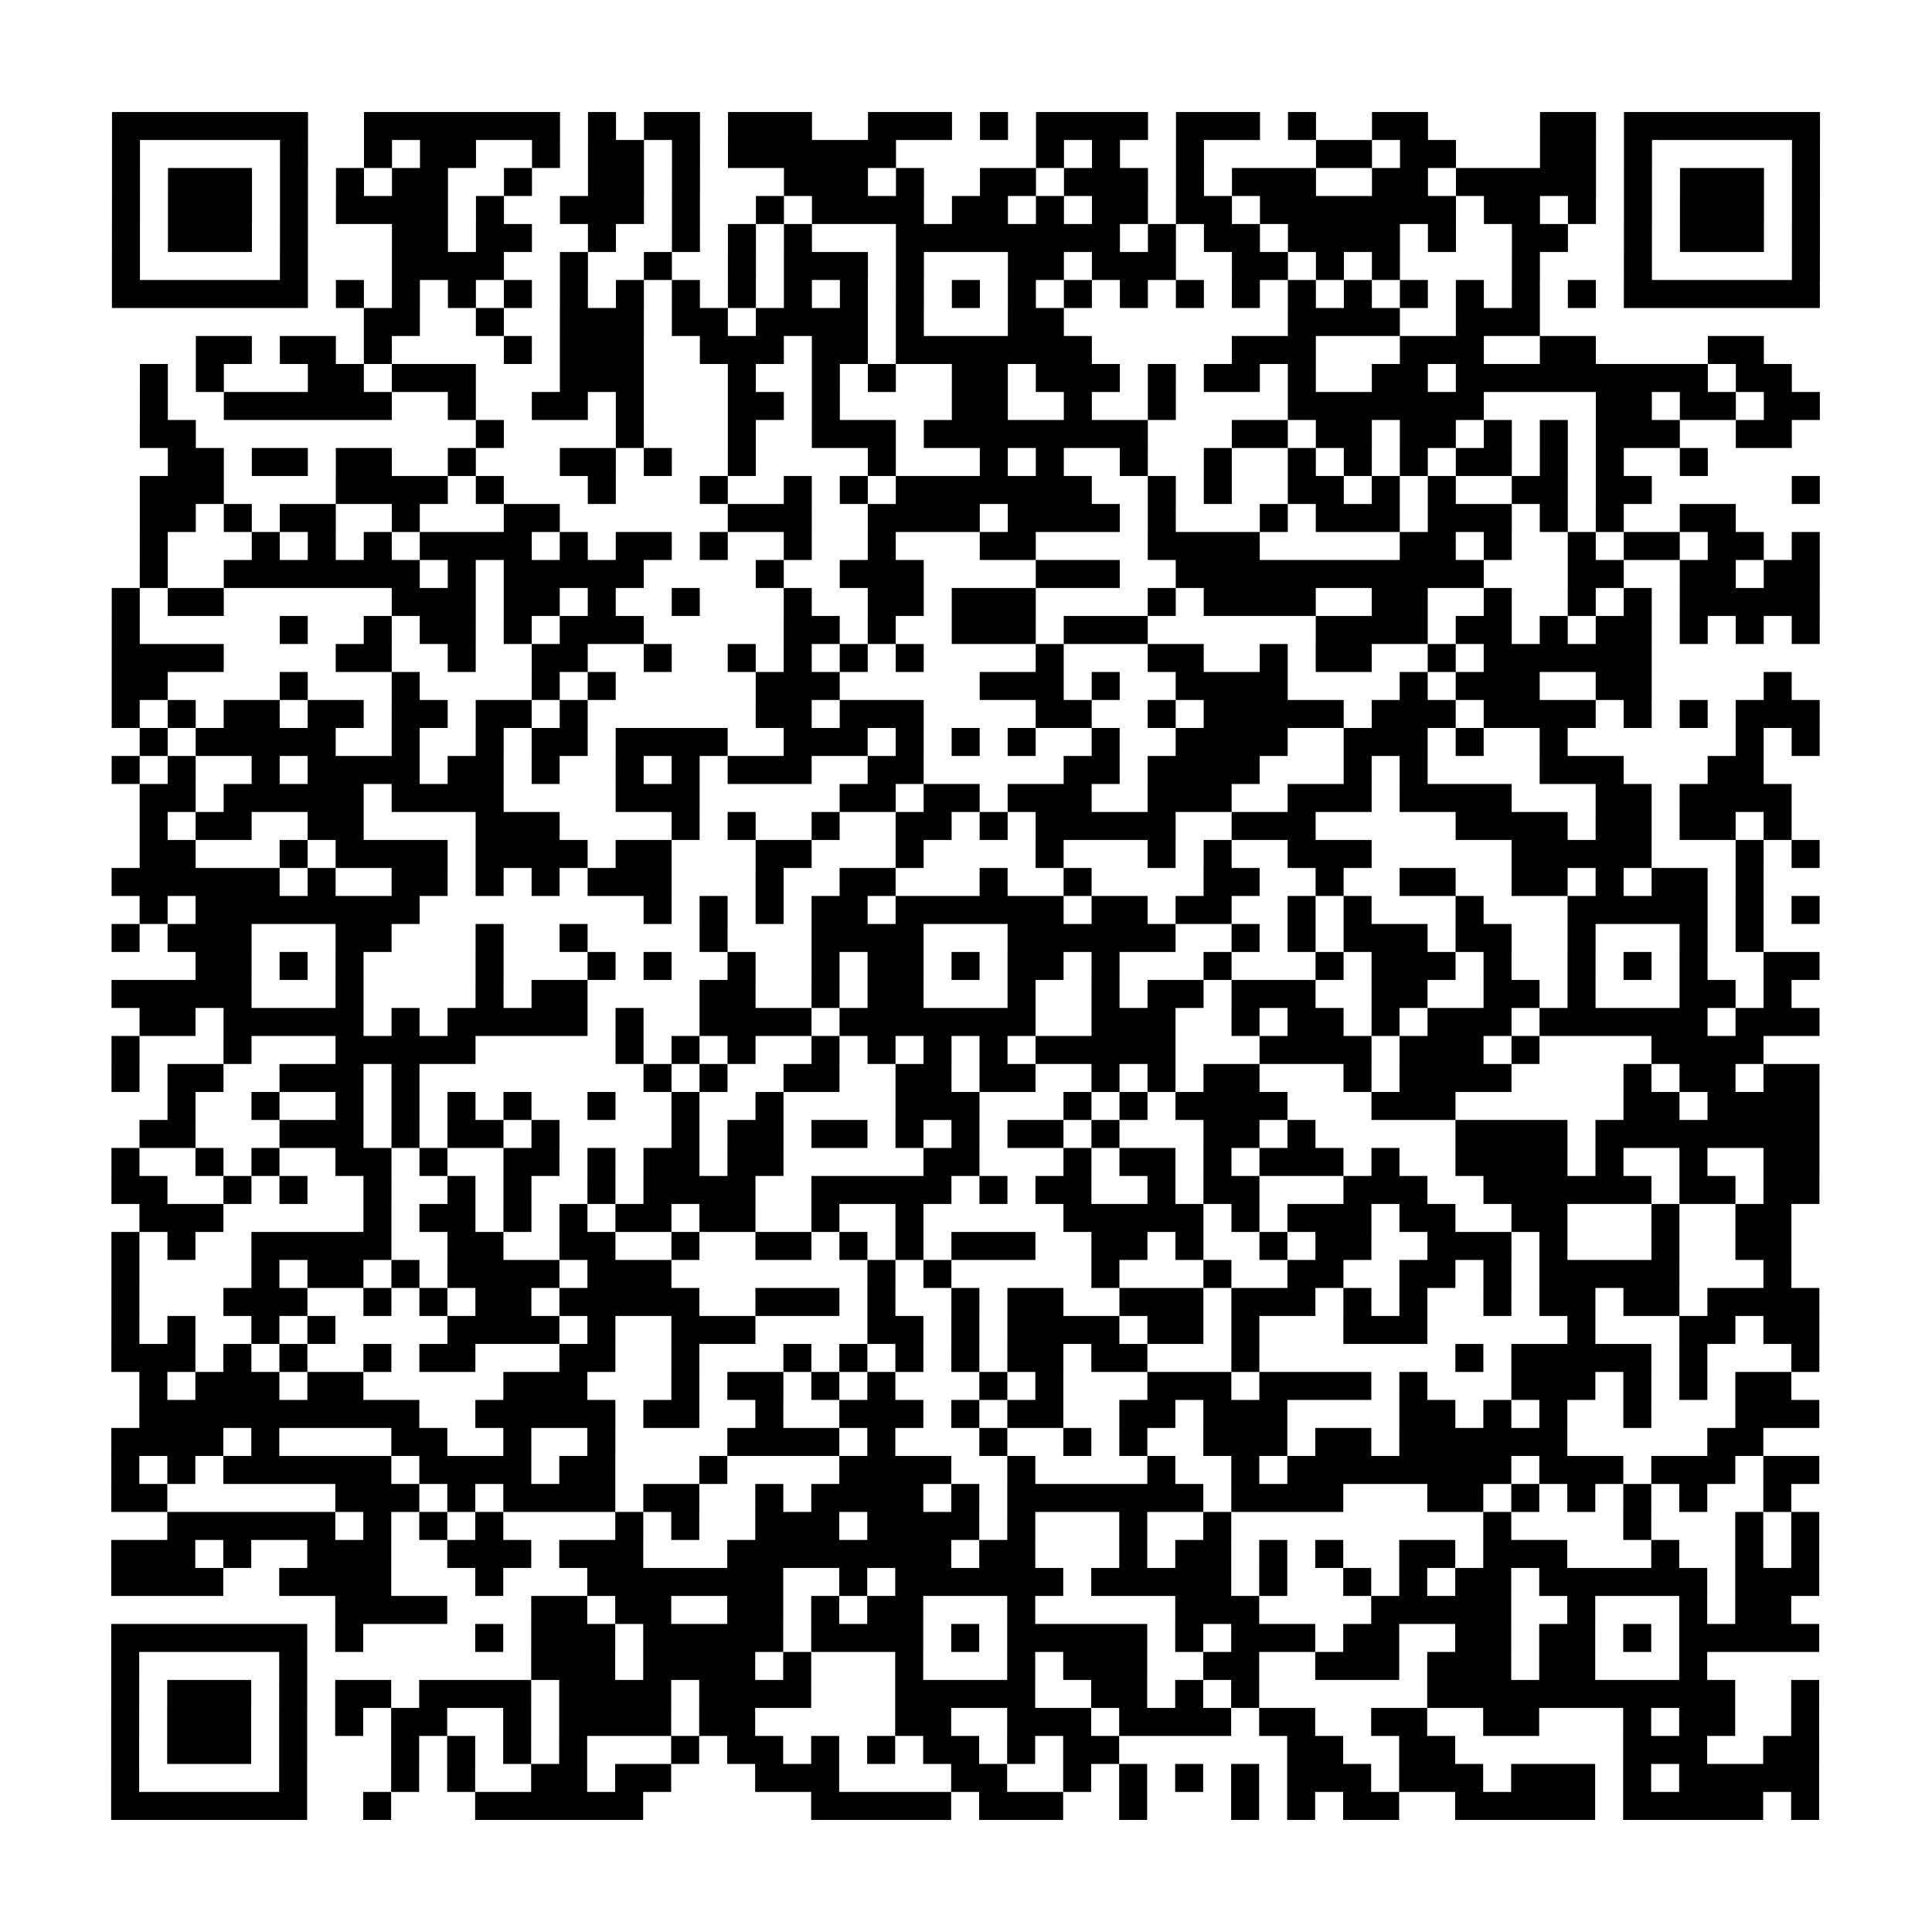 <?xml version="1.0" encoding="UTF-8"?>
<svg xmlns="http://www.w3.org/2000/svg" height="552" width="552" class="pyqrcode"><path transform="scale(8)" stroke="#000" class="pyqrline" d="M4 4.5h7m2 0h7m1 0h1m1 0h2m1 0h3m2 0h3m1 0h1m1 0h4m1 0h3m1 0h1m2 0h2m4 0h2m1 0h7m-61 1h1m5 0h1m2 0h1m1 0h2m2 0h1m1 0h2m1 0h1m1 0h6m5 0h1m1 0h1m2 0h1m4 0h2m1 0h2m3 0h2m1 0h1m5 0h1m-61 1h1m1 0h3m1 0h1m1 0h1m1 0h2m2 0h1m2 0h2m1 0h1m3 0h3m1 0h1m2 0h2m1 0h3m1 0h1m1 0h3m2 0h2m1 0h5m1 0h1m1 0h3m1 0h1m-61 1h1m1 0h3m1 0h1m1 0h4m1 0h1m2 0h3m1 0h1m2 0h1m1 0h4m1 0h2m1 0h1m1 0h2m1 0h2m1 0h7m1 0h2m1 0h1m1 0h1m1 0h3m1 0h1m-61 1h1m1 0h3m1 0h1m3 0h2m1 0h2m2 0h1m2 0h1m1 0h1m1 0h1m3 0h8m1 0h1m1 0h2m1 0h4m1 0h1m2 0h2m2 0h1m1 0h3m1 0h1m-61 1h1m5 0h1m3 0h4m2 0h1m2 0h1m2 0h1m1 0h3m1 0h1m3 0h2m1 0h3m2 0h2m1 0h1m1 0h1m4 0h1m3 0h1m5 0h1m-61 1h7m1 0h1m1 0h1m1 0h1m1 0h1m1 0h1m1 0h1m1 0h1m1 0h1m1 0h1m1 0h1m1 0h1m1 0h1m1 0h1m1 0h1m1 0h1m1 0h1m1 0h1m1 0h1m1 0h1m1 0h1m1 0h1m1 0h1m1 0h1m1 0h7m-52 1h2m2 0h1m2 0h3m1 0h2m1 0h4m1 0h1m3 0h2m8 0h4m2 0h3m-48 1h2m1 0h2m1 0h1m4 0h1m1 0h3m2 0h3m1 0h2m1 0h7m5 0h3m3 0h3m2 0h2m4 0h2m-58 1h1m1 0h1m3 0h2m1 0h3m3 0h3m3 0h1m2 0h1m1 0h1m2 0h2m1 0h3m1 0h1m1 0h2m1 0h1m2 0h2m1 0h9m1 0h2m-59 1h1m2 0h6m2 0h1m2 0h2m1 0h1m3 0h2m1 0h1m4 0h2m2 0h1m2 0h1m4 0h7m4 0h2m1 0h2m1 0h2m-60 1h2m10 0h1m4 0h1m3 0h1m2 0h3m1 0h8m3 0h2m1 0h2m1 0h2m1 0h1m1 0h1m1 0h3m2 0h2m-58 1h2m1 0h2m1 0h2m2 0h1m3 0h2m1 0h1m2 0h1m4 0h1m3 0h1m1 0h1m2 0h1m2 0h1m2 0h1m1 0h1m1 0h1m1 0h2m1 0h1m1 0h1m2 0h1m-56 1h3m4 0h4m1 0h1m3 0h1m3 0h1m2 0h1m1 0h1m1 0h7m2 0h1m1 0h1m2 0h2m1 0h1m1 0h1m2 0h2m1 0h2m5 0h1m-60 1h2m1 0h1m1 0h2m2 0h1m3 0h2m6 0h3m2 0h4m1 0h4m1 0h1m3 0h1m1 0h3m1 0h3m1 0h1m1 0h1m2 0h2m-57 1h1m3 0h1m1 0h1m1 0h1m1 0h4m1 0h1m1 0h2m1 0h1m2 0h1m2 0h1m3 0h2m4 0h4m5 0h2m1 0h1m2 0h1m1 0h2m1 0h2m1 0h1m-60 1h1m2 0h7m1 0h1m1 0h5m4 0h1m2 0h3m4 0h3m2 0h11m3 0h2m2 0h2m1 0h2m-61 1h1m1 0h2m6 0h3m1 0h2m1 0h1m2 0h1m3 0h1m2 0h2m1 0h3m4 0h1m1 0h4m2 0h2m2 0h1m2 0h1m1 0h1m1 0h5m-61 1h1m5 0h1m2 0h1m1 0h2m1 0h1m1 0h3m5 0h2m1 0h1m2 0h3m1 0h3m6 0h4m1 0h2m1 0h1m1 0h2m1 0h1m1 0h1m1 0h1m-61 1h4m4 0h2m2 0h1m2 0h2m2 0h1m2 0h1m1 0h1m1 0h1m1 0h1m4 0h1m3 0h2m2 0h1m1 0h2m2 0h1m1 0h6m-55 1h2m4 0h1m3 0h1m4 0h1m1 0h1m5 0h3m5 0h3m1 0h1m2 0h4m4 0h1m1 0h3m2 0h2m4 0h1m-60 1h1m1 0h1m1 0h2m1 0h2m1 0h2m1 0h2m1 0h1m6 0h2m1 0h3m4 0h2m2 0h1m1 0h5m1 0h3m1 0h4m1 0h1m1 0h1m1 0h3m-60 1h1m1 0h5m2 0h1m2 0h1m1 0h2m1 0h4m2 0h3m1 0h1m1 0h1m1 0h1m2 0h1m2 0h4m2 0h3m1 0h1m2 0h1m6 0h1m1 0h1m-61 1h1m1 0h1m2 0h1m1 0h4m1 0h2m1 0h1m2 0h1m1 0h1m1 0h3m2 0h2m5 0h2m1 0h4m3 0h1m1 0h1m4 0h3m3 0h2m-58 1h2m1 0h5m1 0h4m4 0h3m5 0h2m1 0h2m1 0h3m2 0h3m2 0h3m1 0h4m3 0h2m1 0h4m-59 1h1m1 0h2m2 0h2m4 0h3m4 0h1m1 0h1m2 0h1m2 0h2m1 0h1m1 0h5m2 0h3m5 0h4m1 0h2m1 0h2m1 0h1m-59 1h2m3 0h1m1 0h4m1 0h4m1 0h2m3 0h2m3 0h1m4 0h1m3 0h1m1 0h1m2 0h3m5 0h5m3 0h1m1 0h1m-61 1h6m1 0h1m2 0h2m1 0h1m1 0h1m1 0h3m3 0h1m2 0h2m3 0h1m2 0h1m4 0h2m2 0h1m2 0h2m2 0h2m1 0h1m1 0h2m1 0h1m-58 1h1m1 0h8m8 0h1m1 0h1m1 0h1m1 0h2m1 0h6m1 0h2m1 0h2m2 0h1m1 0h1m3 0h1m3 0h5m1 0h1m1 0h1m-61 1h1m1 0h3m3 0h2m3 0h1m2 0h1m4 0h1m3 0h4m3 0h6m2 0h1m1 0h1m1 0h3m1 0h2m2 0h1m3 0h1m1 0h1m-56 1h2m1 0h1m1 0h1m4 0h1m3 0h1m1 0h1m2 0h1m2 0h1m1 0h2m1 0h1m1 0h2m1 0h1m3 0h1m3 0h1m1 0h3m1 0h1m2 0h1m1 0h1m1 0h1m2 0h2m-61 1h5m3 0h1m4 0h1m1 0h2m4 0h2m2 0h1m1 0h2m3 0h1m2 0h1m1 0h2m1 0h3m2 0h2m2 0h2m1 0h1m3 0h2m1 0h1m-59 1h2m1 0h5m1 0h1m1 0h5m1 0h1m2 0h4m1 0h7m2 0h3m2 0h1m1 0h2m1 0h1m1 0h3m1 0h6m1 0h3m-61 1h1m3 0h1m3 0h5m5 0h1m1 0h1m1 0h1m2 0h1m1 0h1m1 0h1m1 0h1m1 0h5m3 0h4m1 0h3m1 0h1m4 0h4m-59 1h1m1 0h2m2 0h3m1 0h1m8 0h1m1 0h1m2 0h2m2 0h2m1 0h2m2 0h1m1 0h1m1 0h2m3 0h1m1 0h4m4 0h1m1 0h2m1 0h2m-59 1h1m2 0h1m2 0h1m1 0h1m1 0h1m1 0h1m2 0h1m2 0h1m2 0h1m4 0h3m3 0h1m1 0h1m1 0h4m3 0h3m6 0h2m1 0h4m-60 1h2m3 0h3m1 0h1m1 0h2m1 0h1m4 0h1m1 0h2m1 0h2m1 0h1m1 0h1m1 0h2m1 0h1m3 0h2m1 0h1m5 0h4m1 0h8m-61 1h1m2 0h1m1 0h1m2 0h2m1 0h1m2 0h2m1 0h1m1 0h2m1 0h2m5 0h2m3 0h1m1 0h2m1 0h1m1 0h3m1 0h1m2 0h4m1 0h1m2 0h1m2 0h2m-61 1h2m2 0h1m1 0h1m2 0h1m2 0h1m1 0h1m2 0h1m1 0h4m2 0h5m1 0h1m1 0h2m2 0h1m1 0h2m3 0h3m2 0h6m1 0h2m1 0h2m-60 1h3m5 0h1m1 0h2m1 0h1m1 0h1m1 0h2m1 0h2m2 0h1m2 0h1m5 0h5m1 0h1m1 0h3m1 0h2m2 0h2m3 0h1m2 0h2m-60 1h1m1 0h1m2 0h5m2 0h2m2 0h2m2 0h1m2 0h2m1 0h1m1 0h1m1 0h3m2 0h2m1 0h1m2 0h1m1 0h2m2 0h3m1 0h1m3 0h1m2 0h2m-60 1h1m4 0h1m1 0h2m1 0h1m1 0h4m1 0h3m7 0h1m1 0h1m5 0h1m3 0h1m2 0h2m2 0h2m1 0h1m1 0h5m3 0h1m-60 1h1m3 0h3m2 0h1m1 0h1m1 0h2m1 0h5m2 0h3m1 0h1m2 0h1m1 0h2m2 0h3m1 0h3m1 0h1m1 0h1m2 0h1m1 0h2m1 0h2m1 0h4m-61 1h1m1 0h1m2 0h1m1 0h1m4 0h4m1 0h1m2 0h3m4 0h2m1 0h1m1 0h4m1 0h2m1 0h1m3 0h3m5 0h1m3 0h2m1 0h2m-61 1h3m1 0h1m1 0h1m2 0h1m1 0h2m3 0h2m2 0h1m3 0h1m1 0h1m1 0h1m1 0h1m1 0h2m1 0h2m3 0h1m7 0h1m1 0h5m1 0h1m3 0h1m-60 1h1m1 0h3m1 0h2m5 0h3m3 0h1m1 0h2m1 0h1m1 0h1m3 0h1m1 0h1m3 0h3m1 0h4m1 0h1m3 0h3m1 0h1m1 0h1m1 0h2m-59 1h10m2 0h5m1 0h2m2 0h1m2 0h3m1 0h1m1 0h2m2 0h2m1 0h3m4 0h2m1 0h1m1 0h1m2 0h1m3 0h3m-61 1h4m1 0h1m4 0h2m2 0h1m2 0h1m4 0h4m1 0h1m3 0h1m2 0h1m1 0h1m2 0h3m1 0h2m1 0h6m5 0h2m-59 1h1m1 0h1m1 0h6m1 0h4m1 0h2m3 0h1m4 0h4m2 0h1m4 0h1m2 0h1m1 0h8m1 0h3m1 0h3m1 0h2m-61 1h2m6 0h3m1 0h1m1 0h4m1 0h2m2 0h1m1 0h4m1 0h1m1 0h7m1 0h4m3 0h2m1 0h1m1 0h1m1 0h1m1 0h1m2 0h1m-58 1h6m1 0h1m1 0h1m1 0h1m4 0h1m1 0h1m2 0h3m1 0h4m1 0h1m3 0h1m2 0h1m9 0h1m4 0h1m3 0h1m1 0h1m-61 1h3m1 0h1m2 0h3m2 0h3m1 0h3m3 0h8m1 0h2m3 0h1m1 0h2m1 0h1m1 0h1m2 0h2m1 0h3m3 0h1m2 0h1m1 0h1m-61 1h4m2 0h4m3 0h1m3 0h7m2 0h1m1 0h6m1 0h5m1 0h1m2 0h1m1 0h1m1 0h2m1 0h6m1 0h3m-53 1h4m3 0h2m1 0h2m2 0h2m1 0h1m1 0h2m3 0h1m5 0h3m4 0h5m2 0h1m3 0h1m1 0h2m-60 1h7m1 0h1m4 0h1m1 0h3m1 0h5m1 0h4m1 0h1m1 0h5m1 0h1m1 0h3m1 0h2m2 0h2m1 0h2m1 0h1m1 0h5m-61 1h1m5 0h1m8 0h3m1 0h4m1 0h1m3 0h1m3 0h1m1 0h3m2 0h2m2 0h3m1 0h3m1 0h2m3 0h1m-57 1h1m1 0h3m1 0h1m1 0h2m1 0h4m1 0h4m1 0h4m3 0h5m2 0h2m1 0h1m1 0h1m6 0h11m2 0h1m-61 1h1m1 0h3m1 0h1m1 0h1m1 0h2m2 0h1m1 0h4m1 0h2m5 0h2m2 0h3m1 0h4m1 0h2m2 0h2m2 0h2m3 0h1m1 0h2m2 0h1m-61 1h1m1 0h3m1 0h1m3 0h1m1 0h1m1 0h1m1 0h1m3 0h1m1 0h2m1 0h1m1 0h1m1 0h2m1 0h1m1 0h2m6 0h2m2 0h2m6 0h3m2 0h2m-61 1h1m5 0h1m3 0h1m1 0h1m2 0h2m1 0h2m3 0h3m4 0h2m2 0h1m1 0h1m1 0h1m1 0h1m1 0h3m1 0h3m1 0h3m1 0h1m1 0h5m-61 1h7m2 0h1m3 0h6m6 0h5m1 0h3m2 0h1m3 0h1m1 0h1m1 0h2m2 0h5m1 0h5m1 0h1"/></svg>
